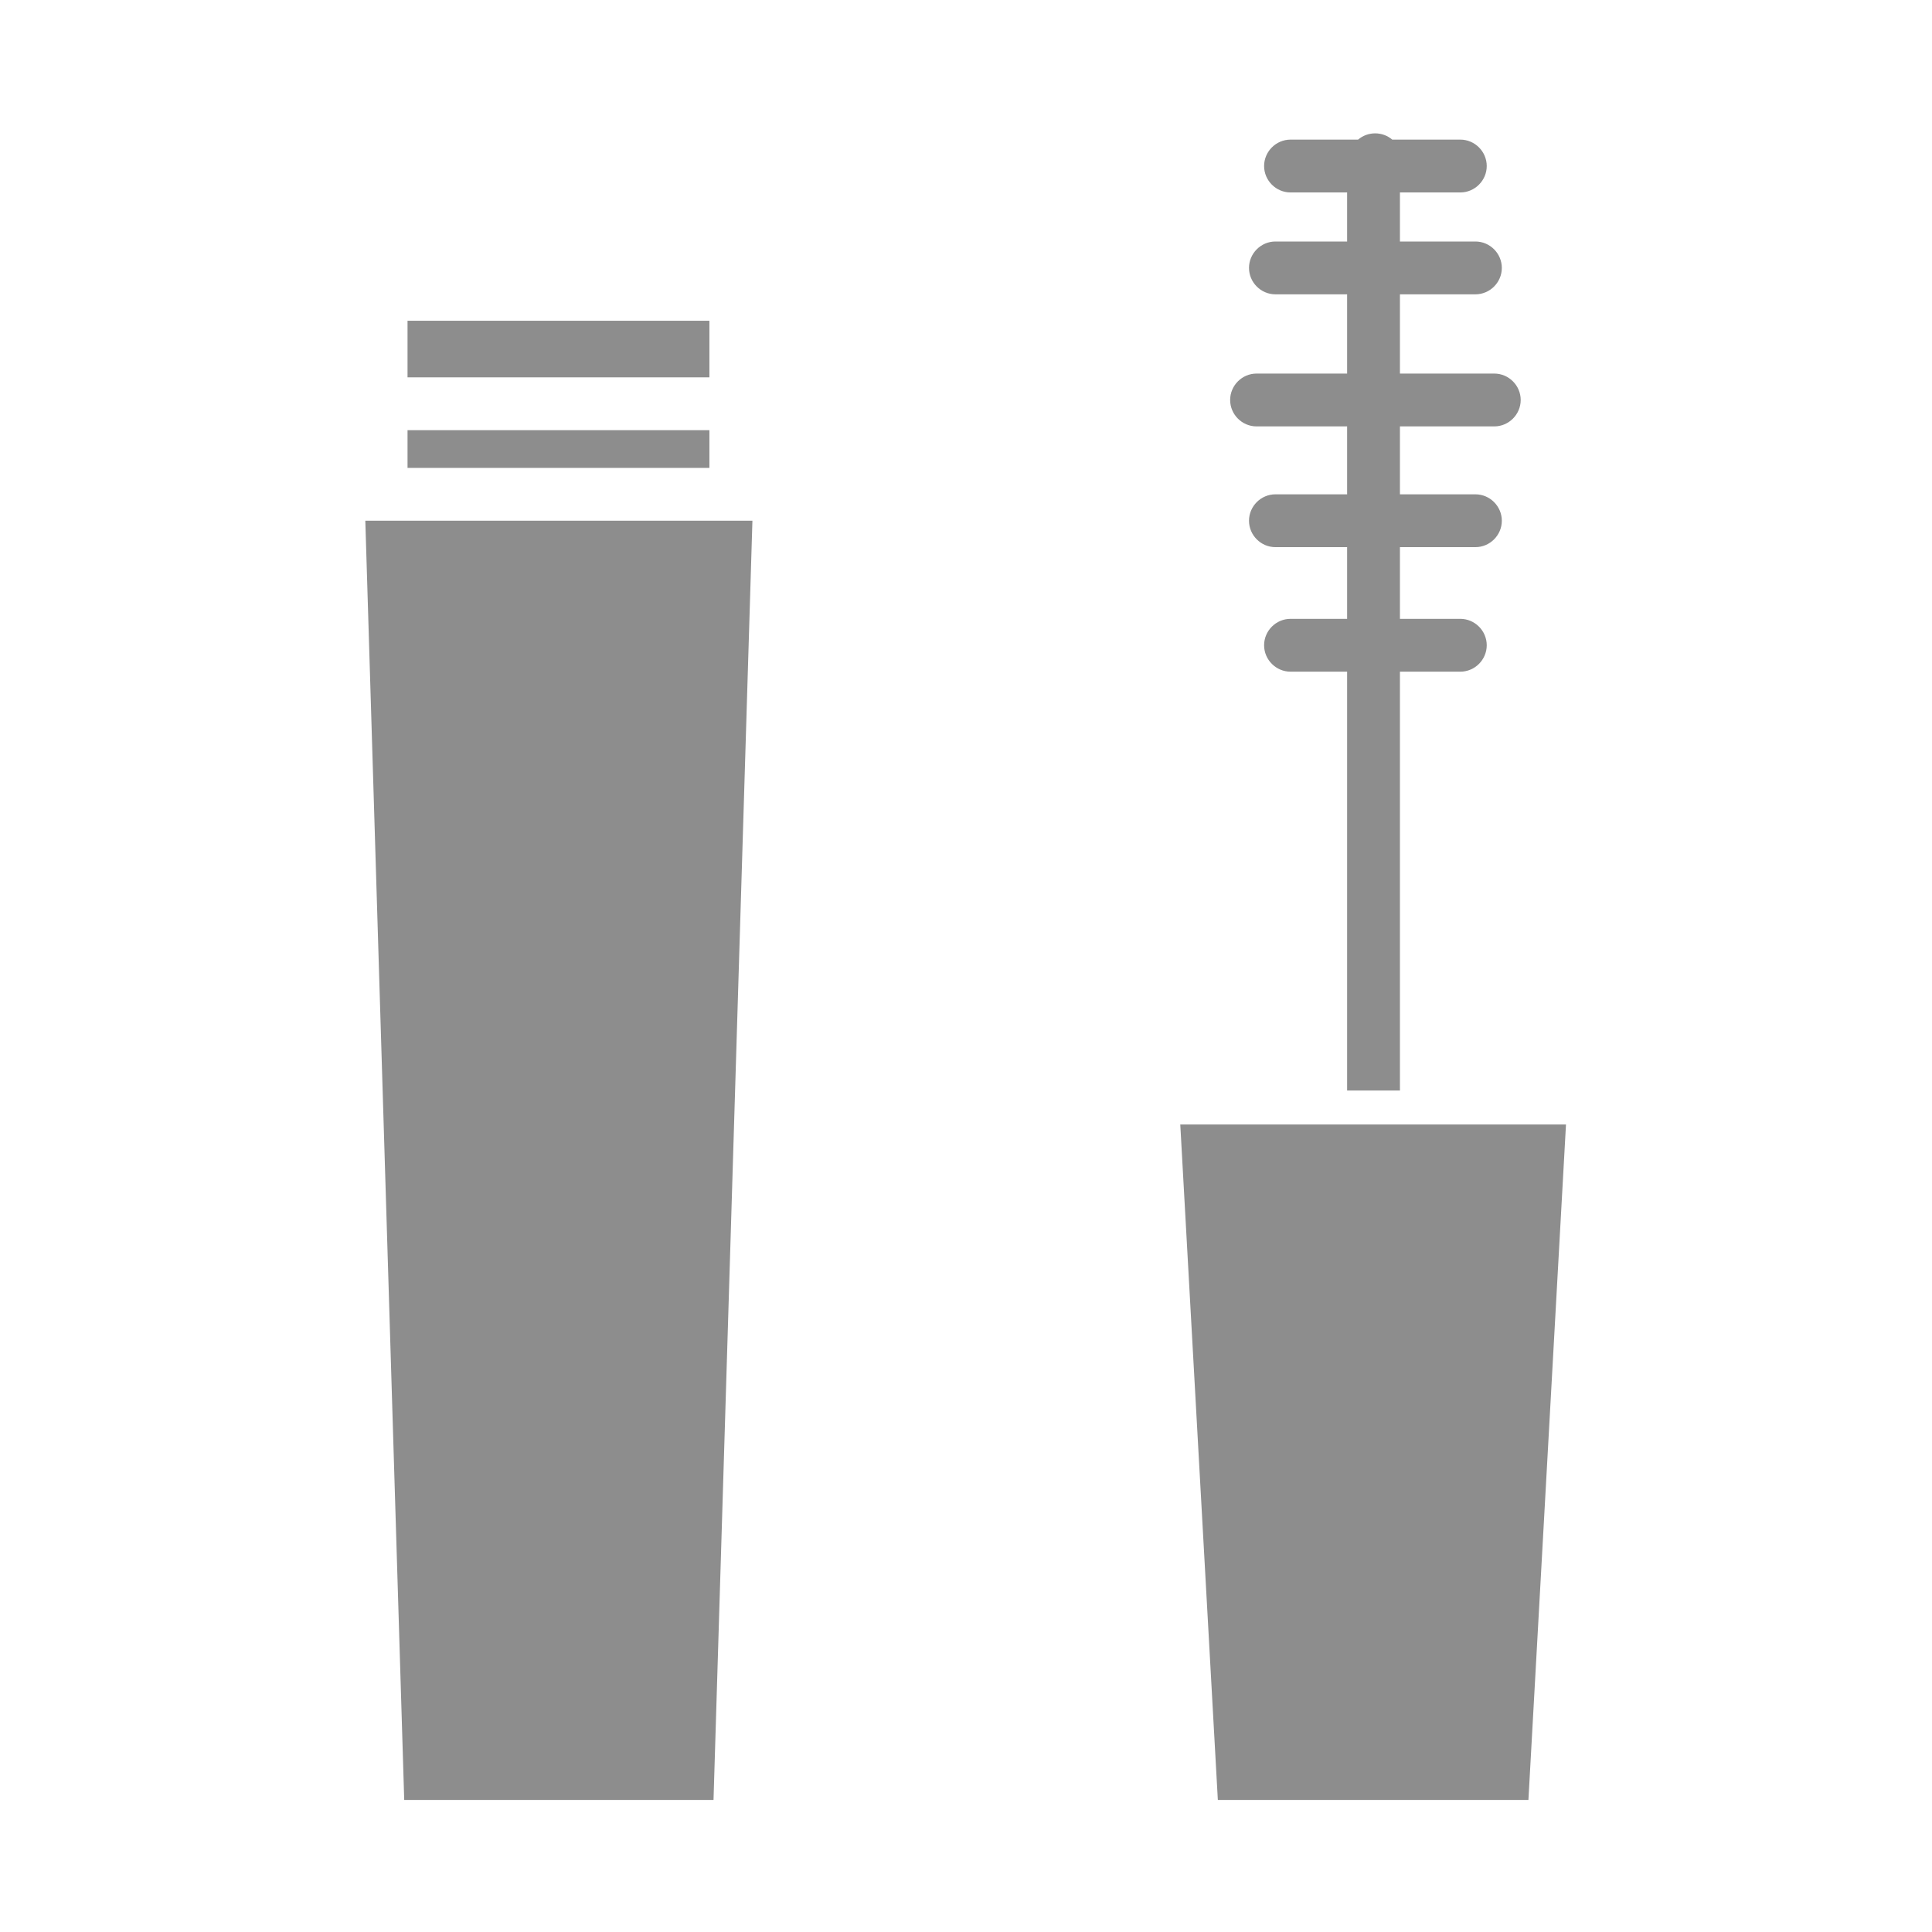 <?xml version="1.0" encoding="UTF-8" standalone="no"?>
<!DOCTYPE svg PUBLIC "-//W3C//DTD SVG 1.1//EN" "http://www.w3.org/Graphics/SVG/1.1/DTD/svg11.dtd">
<svg width="100%" height="100%" viewBox="0 0 512 512" version="1.1" xmlns="http://www.w3.org/2000/svg" xmlns:xlink="http://www.w3.org/1999/xlink" xml:space="preserve" xmlns:serif="http://www.serif.com/" style="fill-rule:evenodd;clip-rule:evenodd;stroke-linejoin:round;stroke-miterlimit:2;">
    <path d="M322.741,477L405.047,477L415.003,298L312.785,298L322.741,477Z" style="fill:rgb(141,141,141);fill-rule:nonzero;"/>
    <path d="M333,113L357,113L357,131L338,131C334.16,131 331,134.16 331,138C331,141.84 334.16,145 338,145L357,145L357,164L342,164C338.16,164 335,167.16 335,171C335,174.84 338.16,178 342,178L357,178L357,289L371,289L371,178L387,178C390.84,178 394,174.84 394,171C394,167.16 390.84,164 387,164L371,164L371,145L391,145C394.84,145 398,141.84 398,138C398,134.16 394.84,131 391,131L371,131L371,113L396,113C399.84,113 403,109.84 403,106C403,102.16 399.84,99 396,99L371,99L371,78L391,78C394.84,78 398,74.84 398,71C398,67.16 394.84,64 391,64L371,64L371,51L387,51C390.84,51 394,47.84 394,44C394,40.16 390.84,37 387,37L368.958,37C366.359,34.788 362.502,34.788 359.903,37L342,37C338.16,37 335,40.16 335,44C335,47.84 338.16,51 342,51L357,51L357,64L338,64C334.16,64 331,67.16 331,71C331,74.84 334.16,78 338,78L357,78L357,99L333,99C329.16,99 326,102.16 326,106C326,109.84 329.16,113 333,113Z" style="fill:rgb(141,141,141);fill-rule:nonzero;"/>
    <path d="M107.122,477L189.09,477L199.399,138L96.813,138L107.122,477Z" style="fill:rgb(141,141,141);fill-rule:nonzero;"/>
    <rect x="108" y="85" width="80" height="15" style="fill:rgb(141,141,141);"/>
    <rect x="108" y="114" width="80" height="10" style="fill:rgb(141,141,141);"/>
</svg>
